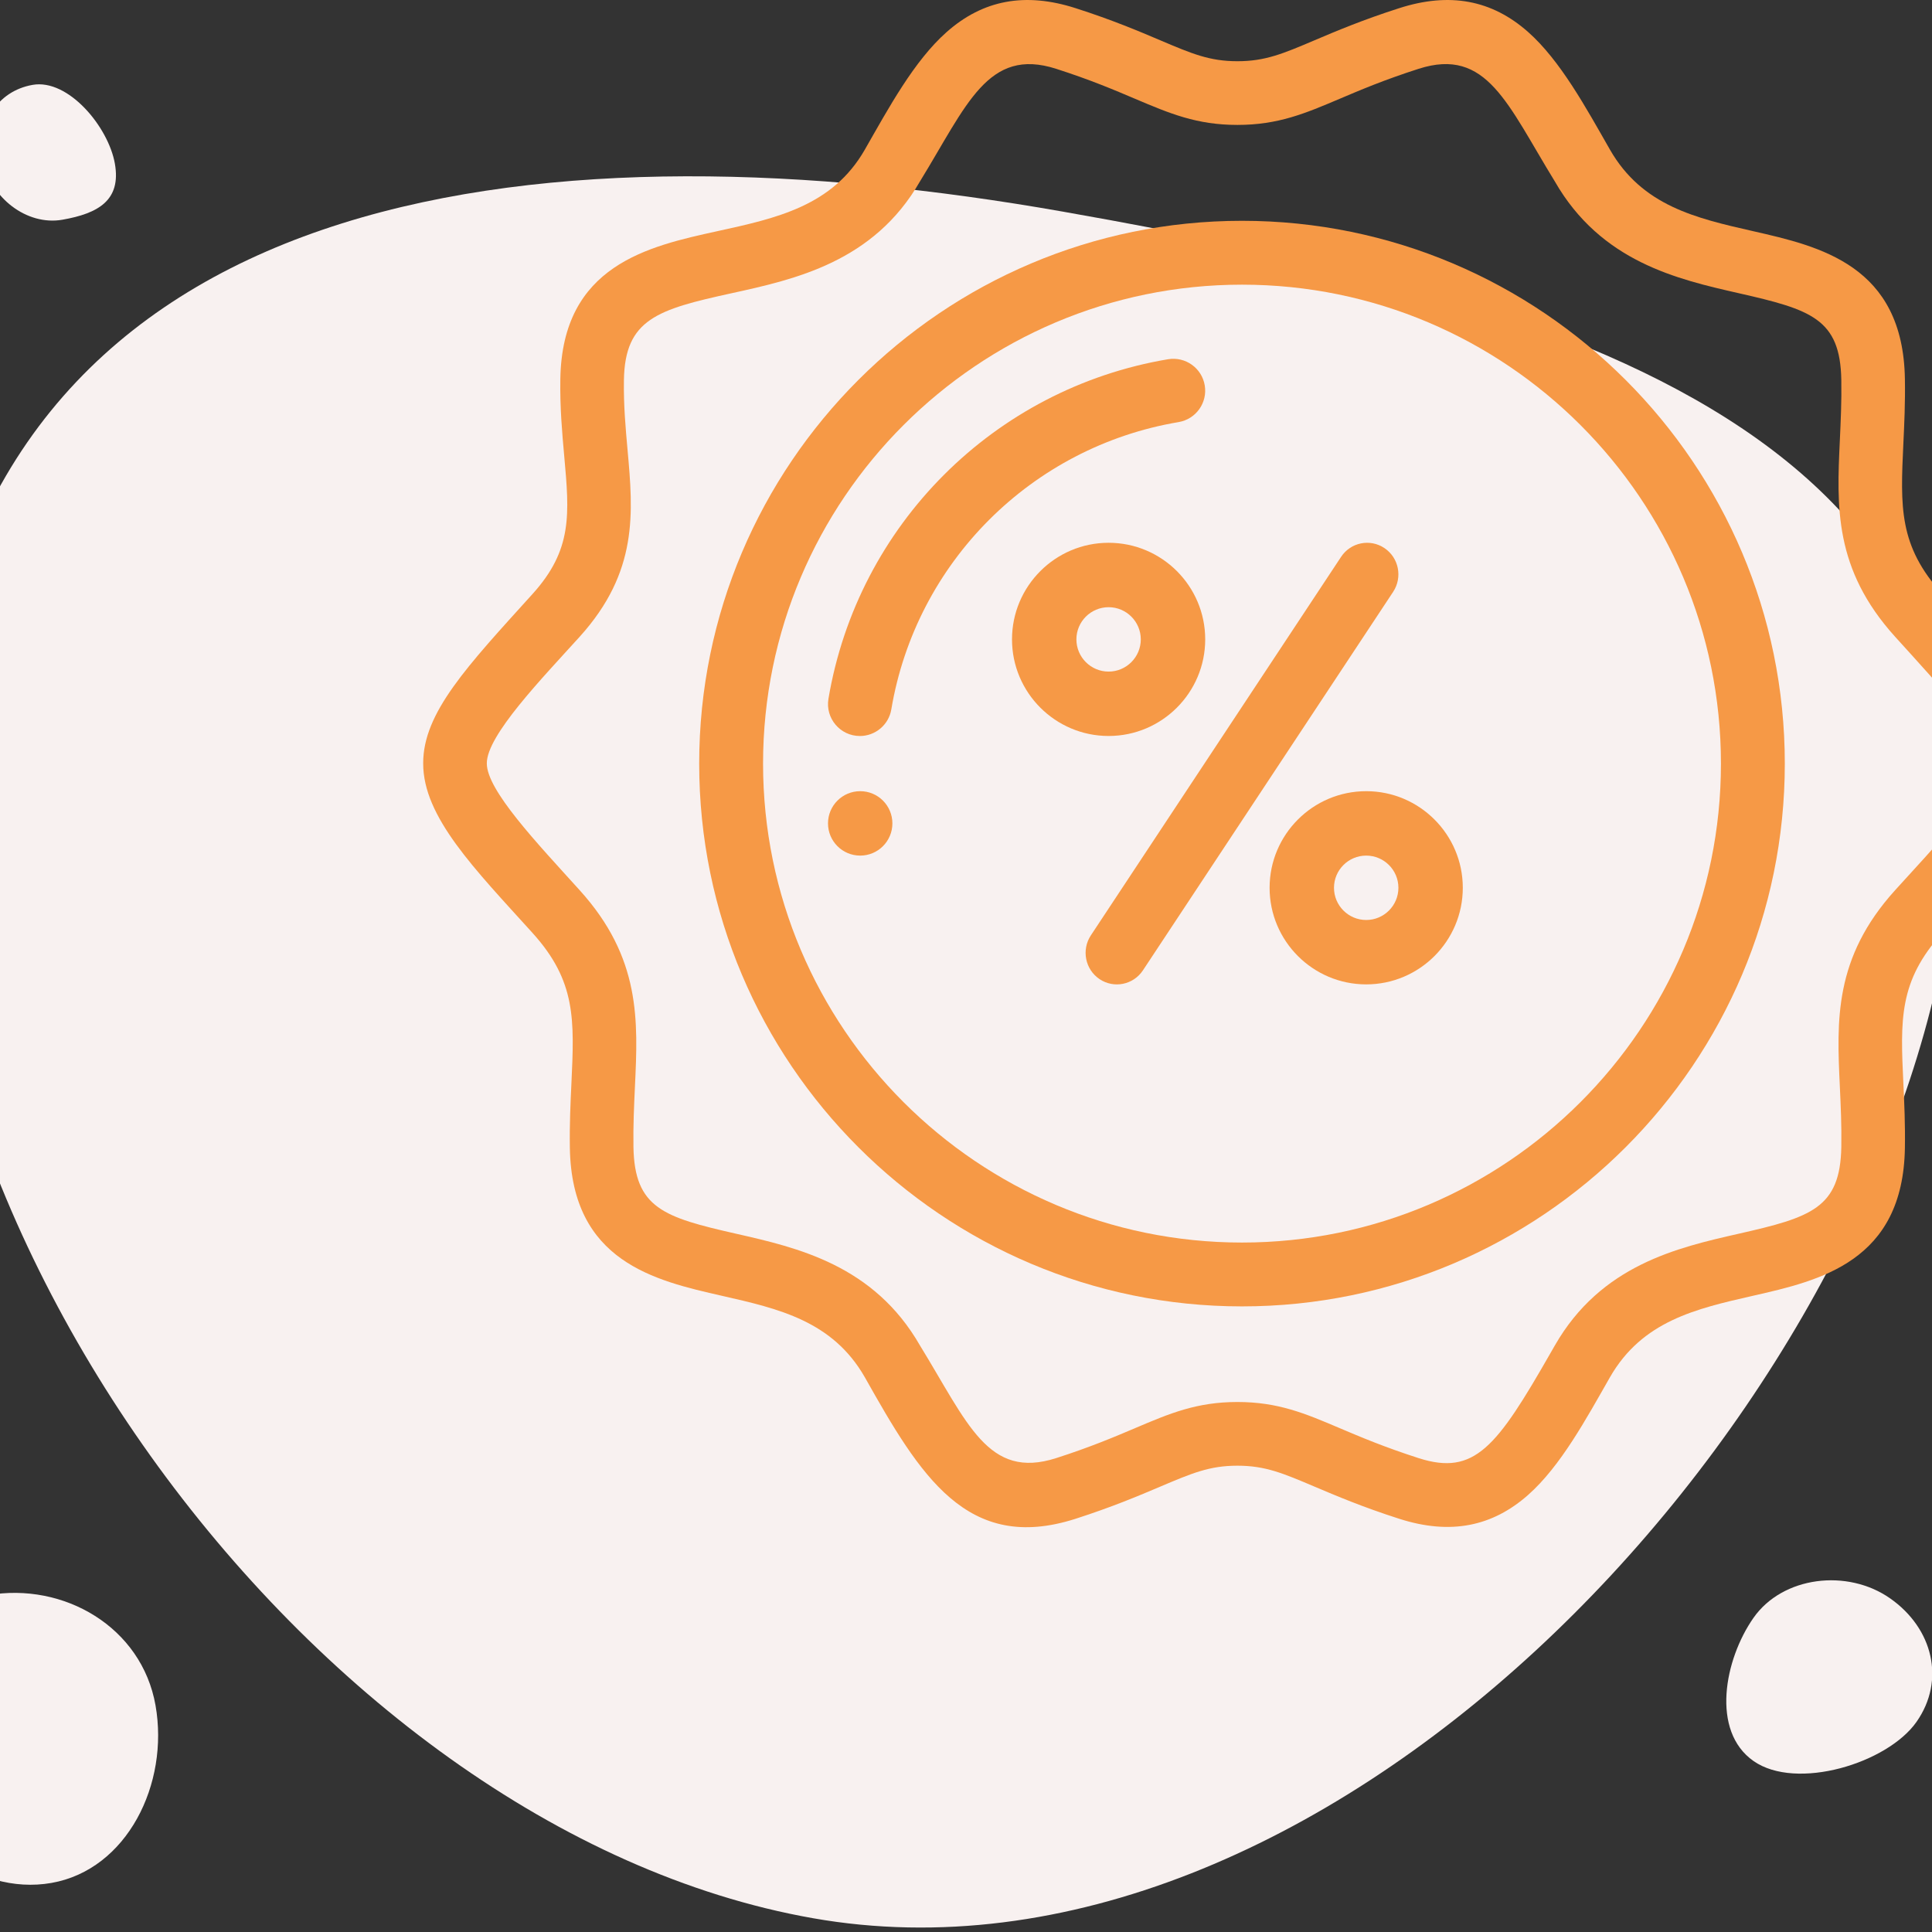 <svg width="70" height="70" viewBox="0 0 70 70" fill="none" xmlns="http://www.w3.org/2000/svg">
<rect x="0" y="0" width="70" height="70" fill="#333333" stroke="none"/>
<g clip-path="url(#clip0_2_412)">
<g clip-path="url(#clip1_2_412)">
<g clip-path="url(#clip2_2_412)">
<path fill-rule="evenodd" clip-rule="evenodd" d="M38.505 7.667C20.197 4.438 0.809 6.369 -2.417 24.666C-5.643 42.964 11.145 66.272 29.453 69.5C47.761 72.728 67.28 52.273 70.507 33.976C73.733 15.679 56.813 10.895 38.505 7.667Z" fill="#F8F1F0"/>
<path fill-rule="evenodd" clip-rule="evenodd" d="M-4.192 63.642C-3.691 66.486 -0.873 68.705 1.866 68.222C4.606 67.739 6.137 64.633 5.635 61.789C5.134 58.945 2.302 57.314 -0.437 57.797C-3.176 58.28 -4.694 60.798 -4.192 63.642Z" fill="#F8F1F0"/>
<path fill-rule="evenodd" clip-rule="evenodd" d="M68.483 57.912C66.93 56.825 64.587 57.112 63.532 58.618C62.478 60.124 61.981 62.718 63.533 63.805C65.085 64.892 68.385 63.891 69.44 62.385C70.494 60.879 70.035 58.999 68.483 57.912Z" fill="#F8F1F0"/>
<path fill-rule="evenodd" clip-rule="evenodd" d="M-0.596 5.818C-0.361 7.151 0.968 8.189 2.262 7.961C3.556 7.733 4.397 7.261 4.162 5.928C3.927 4.595 2.474 2.847 1.181 3.075C-0.113 3.303 -0.831 4.484 -0.596 5.818Z" fill="#F8F1F0"/>
<path d="M32.333 29.833C32.333 30.477 31.811 31 31.167 31C30.522 31 30 30.477 30 29.833C30 29.189 30.522 28.666 31.167 28.666C31.811 28.666 32.333 29.189 32.333 29.833Z" fill="#F69946"/>
<path d="M19.295 33.803C20.877 35.553 20.811 36.949 20.703 39.263C20.67 39.956 20.633 40.742 20.647 41.593C20.715 45.713 23.732 46.399 26.155 46.949C28.218 47.418 30.166 47.861 31.334 49.9C33.334 53.454 35.034 56.291 38.971 55.028C40.307 54.598 41.264 54.192 42.032 53.866C43.187 53.376 43.823 53.105 44.833 53.105C45.843 53.105 46.48 53.376 47.634 53.866C48.403 54.192 49.359 54.599 50.696 55.028C52.566 55.628 54.082 55.301 55.369 54.162C56.549 53.116 57.47 51.409 58.332 49.9C59.501 47.861 61.449 47.418 63.511 46.949C65.935 46.399 68.952 45.713 69.018 41.593C69.032 40.742 68.996 39.955 68.963 39.262C68.855 36.949 68.79 35.552 70.372 33.803C72.773 31.148 74.336 29.492 74.333 27.661C74.337 25.706 72.413 23.778 70.372 21.521C68.79 19.771 68.855 18.374 68.963 16.061C68.996 15.367 69.033 14.581 69.018 13.73C68.952 9.61 65.935 8.925 63.511 8.374C61.449 7.905 59.501 7.462 58.332 5.422C57.466 3.908 56.537 2.196 55.368 1.161C54.049 -0.007 52.52 -0.29 50.696 0.296C49.358 0.725 48.401 1.131 47.632 1.458C46.478 1.948 45.842 2.218 44.834 2.218C43.824 2.218 43.188 1.948 42.034 1.458C41.265 1.131 40.308 0.725 38.971 0.296C37.146 -0.29 35.618 -0.007 34.299 1.161C33.118 2.205 32.197 3.914 31.334 5.422C30.166 7.461 28.142 7.905 25.999 8.374C23.491 8.923 20.369 9.607 20.302 13.73C20.285 14.764 20.368 15.693 20.442 16.512C20.633 18.633 20.748 19.913 19.295 21.521C16.93 24.135 15.327 25.823 15.333 27.658C15.327 29.6 17.195 31.481 19.295 33.803ZM21.003 23.07C23.134 20.713 22.941 18.572 22.738 16.306C22.666 15.506 22.591 14.679 22.606 13.768C22.642 11.564 23.823 11.213 26.491 10.628C28.792 10.124 31.656 9.497 33.333 6.571C35.028 3.813 35.788 1.697 38.267 2.493C39.505 2.891 40.37 3.258 41.134 3.583C42.375 4.109 43.354 4.526 44.834 4.526C46.311 4.526 47.291 4.109 48.531 3.583C49.295 3.258 50.161 2.891 51.4 2.493C53.873 1.7 54.613 3.772 56.333 6.571C58.005 9.488 60.775 10.118 63.001 10.624C65.616 11.218 66.677 11.548 66.714 13.768C66.727 14.546 66.693 15.261 66.661 15.953C66.549 18.35 66.442 20.614 68.663 23.07C70.363 24.949 72.031 26.72 72.028 27.658V27.664C72.031 28.677 70.04 30.733 68.663 32.254C66.442 34.709 66.549 36.973 66.661 39.369C66.693 40.061 66.727 40.777 66.714 41.555C66.677 43.775 65.615 44.105 63.001 44.699C60.775 45.204 58.005 45.834 56.333 48.752L56.177 49.024C54.228 52.433 53.428 53.48 51.4 52.831C50.163 52.433 49.297 52.066 48.534 51.742C47.293 51.214 46.312 50.797 44.833 50.797C43.354 50.797 42.373 51.214 41.132 51.742C40.369 52.066 39.504 52.433 38.267 52.83C35.798 53.622 35.063 51.566 33.334 48.752C31.661 45.834 28.891 45.204 26.665 44.699C24.051 44.105 22.988 43.775 22.951 41.555C22.939 40.777 22.973 40.063 23.005 39.371C23.118 36.974 23.224 34.709 21.003 32.254C19.452 30.539 17.635 28.631 17.638 27.658C17.634 26.647 19.63 24.588 21.003 23.07Z" fill="#F69946"/>
<path d="M40.167 19.666C38.237 19.666 36.667 21.236 36.667 23.166C36.667 25.096 38.237 26.666 40.167 26.666C42.097 26.666 43.667 25.096 43.667 23.166C43.667 21.236 42.097 19.666 40.167 19.666ZM40.167 24.333C39.523 24.333 39 23.809 39 23.166C39 22.523 39.523 22 40.167 22C40.81 22 41.333 22.523 41.333 23.166C41.333 23.809 40.81 24.333 40.167 24.333Z" fill="#F69946"/>
<path d="M46 32.166C46 34.096 47.57 35.666 49.5 35.666C51.43 35.666 53 34.096 53 32.166C53 30.236 51.43 28.666 49.5 28.666C47.57 28.666 46 30.236 46 32.166ZM50.667 32.166C50.667 32.809 50.144 33.333 49.5 33.333C48.856 33.333 48.333 32.809 48.333 32.166C48.333 31.523 48.856 31 49.5 31C50.144 31 50.667 31.523 50.667 32.166Z" fill="#F69946"/>
<path d="M39.838 35.475C40.356 35.823 41.061 35.685 41.41 35.158L50.476 21.444C50.823 20.918 50.683 20.209 50.162 19.859C49.641 19.508 48.937 19.65 48.59 20.176L39.524 33.89C39.177 34.415 39.317 35.124 39.838 35.475Z" fill="#F69946"/>
<path d="M45 47.333C55.844 47.333 64.667 38.511 64.667 27.667C64.667 16.822 55.844 8 45 8C34.156 8 25.333 16.822 25.333 27.667C25.333 38.511 34.156 47.333 45 47.333ZM45 10.314C54.569 10.314 62.353 18.098 62.353 27.667C62.353 37.235 54.569 45.02 45 45.02C35.431 45.02 27.647 37.235 27.647 27.667C27.647 18.098 35.431 10.314 45 10.314Z" fill="#F69946"/>
<path d="M42.703 15.293C43.332 15.187 43.756 14.592 43.65 13.963C43.545 13.334 42.949 12.911 42.32 13.016C36.02 14.076 31.076 19.021 30.016 25.32C29.898 26.022 30.439 26.667 31.156 26.667C31.71 26.667 32.199 26.267 32.294 25.703C33.19 20.374 37.374 16.191 42.703 15.293Z" fill="#F69946"/>
</g>
</g>
</g>
<defs>
<clipPath id="clip0_2_412">
<rect width="70" height="70" fill="white"/>
</clipPath>
<clipPath id="clip1_2_412">
<rect width="70" height="70" fill="white"/>
</clipPath>
<clipPath id="clip2_2_412">
<rect width="78.667" height="70" fill="white" transform="translate(-4.333)"/>
</clipPath>
</defs>
</svg>
